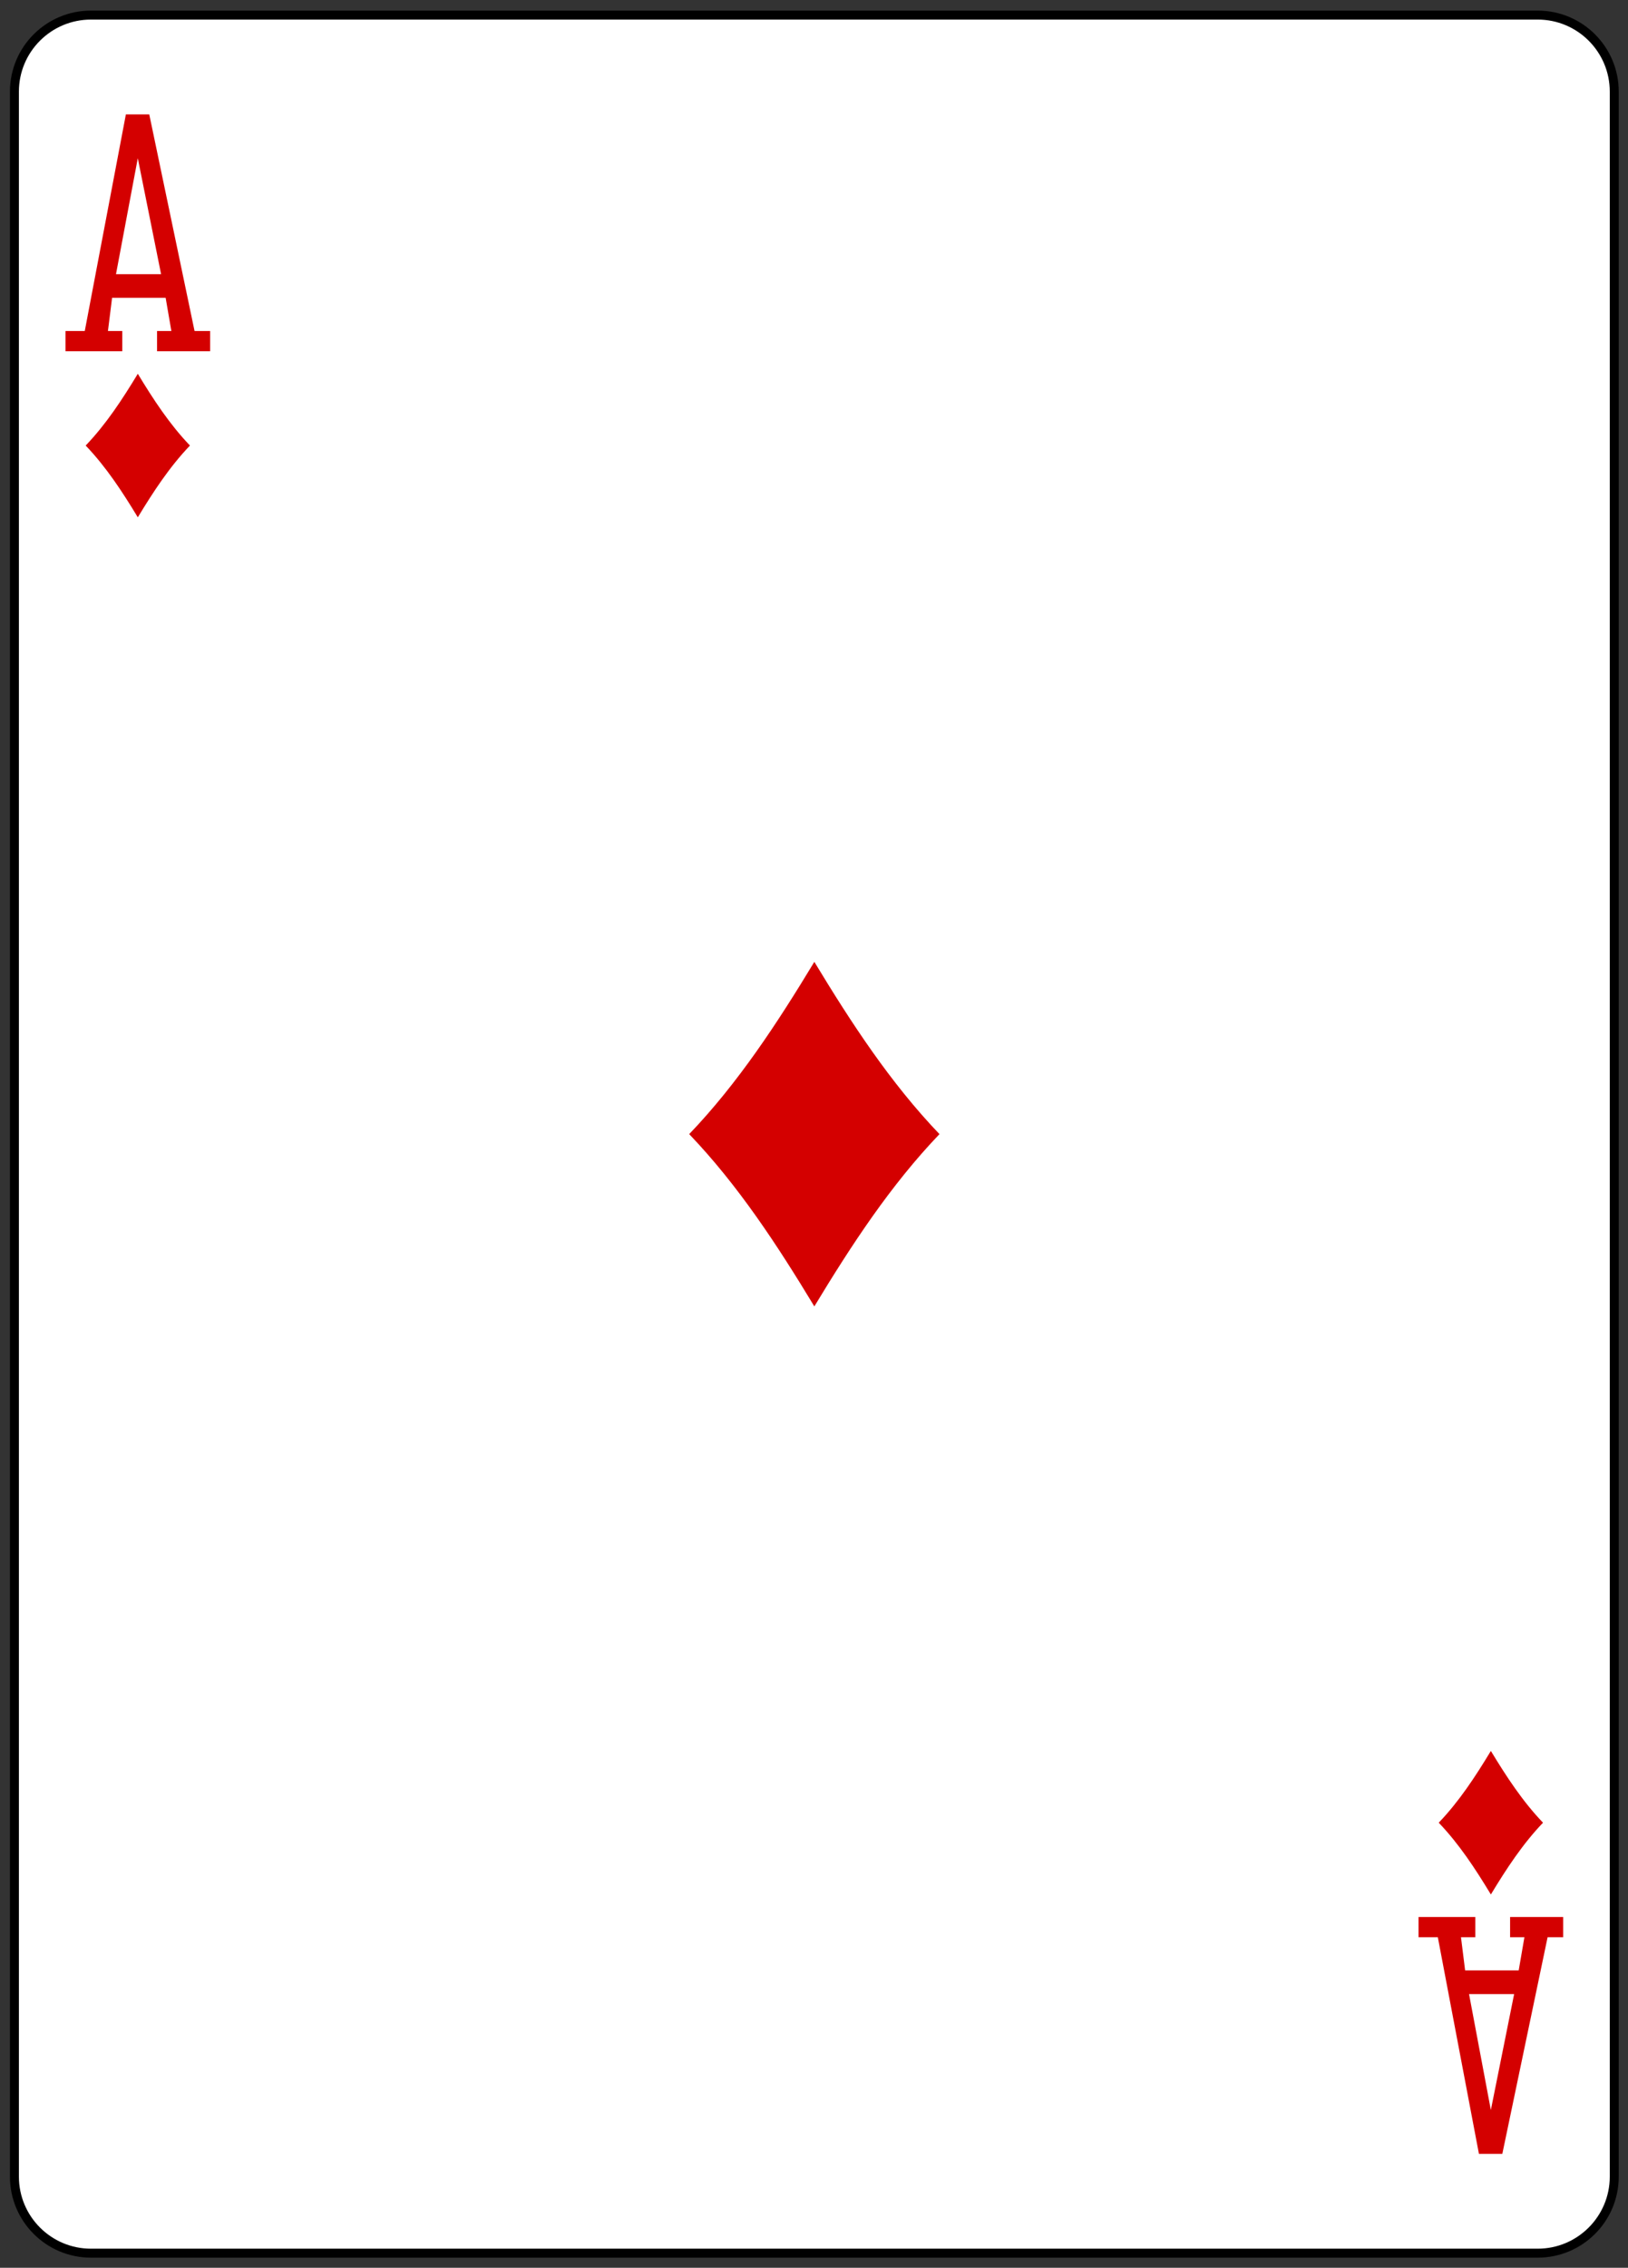 <?xml version="1.0" encoding="utf-8"?>
<!-- Generator: Adobe Illustrator 16.0.0, SVG Export Plug-In . SVG Version: 6.00 Build 0)  -->
<!DOCTYPE svg PUBLIC "-//W3C//DTD SVG 1.1//EN" "http://www.w3.org/Graphics/SVG/1.1/DTD/svg11.dtd">
<svg version="1.1" id="Layer_1" xmlns="http://www.w3.org/2000/svg" xmlns:xlink="http://www.w3.org/1999/xlink" x="0px" y="0px"
	 width="181px" height="252px" viewBox="0 0 181 252" enable-background="new 0 0 181 252" xml:space="preserve">
<rect x="0" y="0" width="181" height="252" fill="#333333" stroke="none"/>
<g id="g6708" transform="matrix(0.996,0,0,0.997,8.546,-8.14)">
	<path id="rect6367-6" fill="#FFFFFF" stroke="#000000" stroke-width="1.001" d="M1.572,9.846h161.498
		c4.717,0,8.542,3.82,8.542,8.531v232.387c0,4.71-3.825,8.531-8.542,8.531H1.572c-4.717,0-8.542-3.821-8.542-8.531V18.377
		C-6.97,13.665-3.145,9.846,1.572,9.846z"/>
	<path id="path6399-9" fill="#D40000" d="M6.803,65.824c-1.728-2.855-3.547-5.63-5.82-8
		c2.273-2.37,4.092-5.145,5.82-8c1.729,2.855,3.548,5.63,5.821,8C10.352,60.194,8.533,62.969,6.803,65.824z"/>
	<path id="path6403-1" fill="#D40000" d="M157.839,219.316c-1.728-2.855-3.547-5.629-5.82-8
		c2.273-2.369,4.092-5.145,5.82-8c1.729,2.855,3.548,5.631,5.821,8C161.387,213.686,159.569,216.461,157.839,219.316z"/>
	<path id="path6413-1" fill="#D40000" d="M82.321,153.77c-4.149-6.852-8.514-13.512-13.969-19.2
		c5.455-5.689,9.819-12.348,13.969-19.2c4.149,6.852,8.514,13.511,13.969,19.2C90.835,140.258,86.471,146.918,82.321,153.77z"/>
	<path id="path41-87-9-4-8" fill="#D40000" d="M-1.271,47.316v-2.257h2.153l4.589-24.143h2.611
		l5.055,24.143h1.739v2.257H8.95v-2.257h1.599l-0.639-3.7H3.931l-0.462,3.7h1.6v2.257H-1.271L-1.271,47.316z M9.4,38.723
		L6.801,25.801L4.367,38.723H9.4z"/>
	<path id="path41-8-5-6-1" fill="#D40000" d="M149.765,221.824v2.257h2.153l4.589,24.144h2.611
		l5.054-24.144h1.739v-2.257h-5.926v2.257h1.599l-0.639,3.701h-5.979l-0.462-3.701h1.6v-2.257H149.765z M160.436,230.417
		l-2.599,12.922l-2.434-12.922H160.436z"/>
</g>
</svg>
